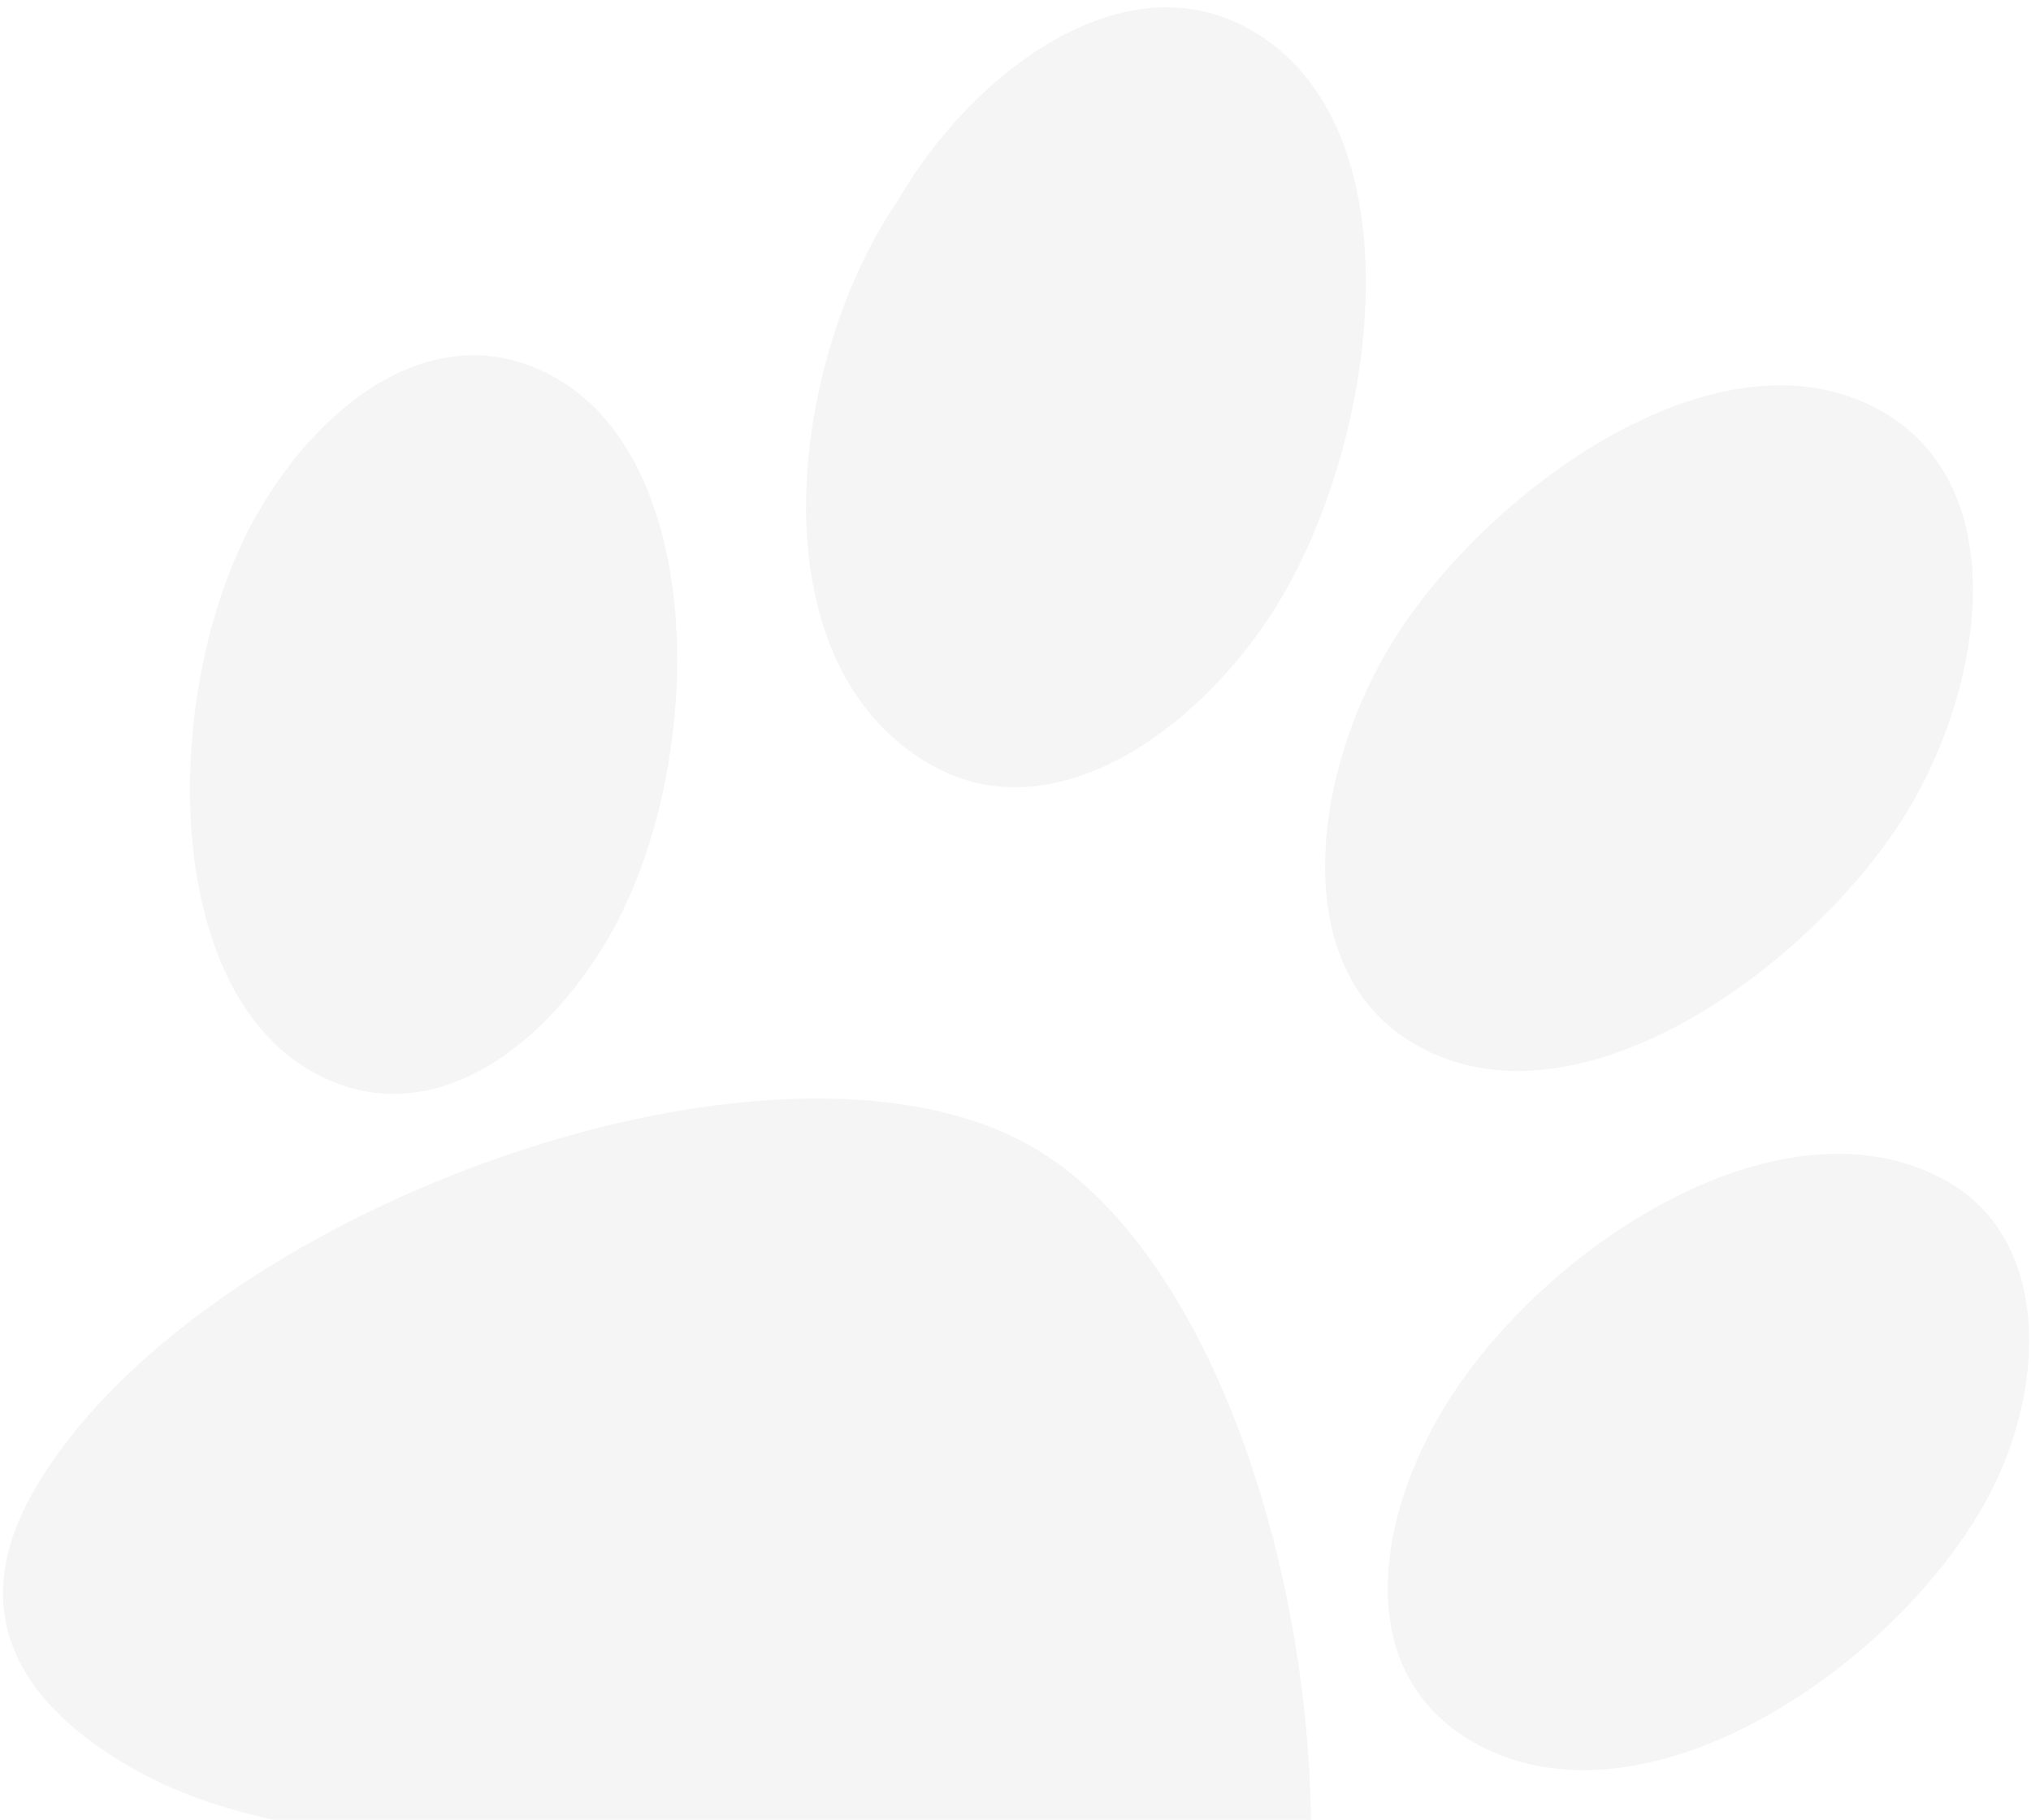 <svg width="269" height="241" viewBox="0 0 269 241" fill="none" xmlns="http://www.w3.org/2000/svg">
<path d="M187.45 138.323C209.439 151.019 241.525 126.693 253.244 106.396C263.01 89.481 266.271 64.301 249.357 54.535C227.368 41.84 195.281 66.165 183.562 86.463C173.797 103.377 170.535 128.558 187.45 138.323V138.323ZM123.174 101.214C140.089 110.979 160.265 95.565 170.031 78.65C182.726 56.661 187.749 16.711 165.76 4.016C148.846 -5.75 128.67 9.665 118.904 26.579C104.517 47.592 99.494 87.542 123.174 101.214V101.214ZM258.108 156.565C236.119 143.87 203.318 165.527 190.622 187.516C181.833 202.739 179.81 221.868 195.033 230.657C217.022 243.353 249.823 221.695 262.519 199.707C271.308 184.483 271.64 164.377 258.108 156.565V156.565ZM80.678 124.039C93.373 102.05 94.037 61.838 73.739 50.12C58.516 41.33 42.961 52.647 34.172 67.87C21.477 89.859 20.813 130.071 41.111 141.79C56.334 150.579 71.889 139.262 80.678 124.039ZM136.757 151.906C102.928 132.375 26.009 160.134 4.524 197.346C-5.241 214.261 3.669 226.171 17.201 233.984C37.498 245.703 60.534 240.96 79.14 251.702C96.055 261.468 103.465 283.789 122.071 294.531C135.603 302.343 152.779 307.749 163.522 289.143C185.006 251.931 170.587 171.437 136.757 151.906V151.906Z" fill="#323643" fill-opacity="0.05"/>
</svg>

